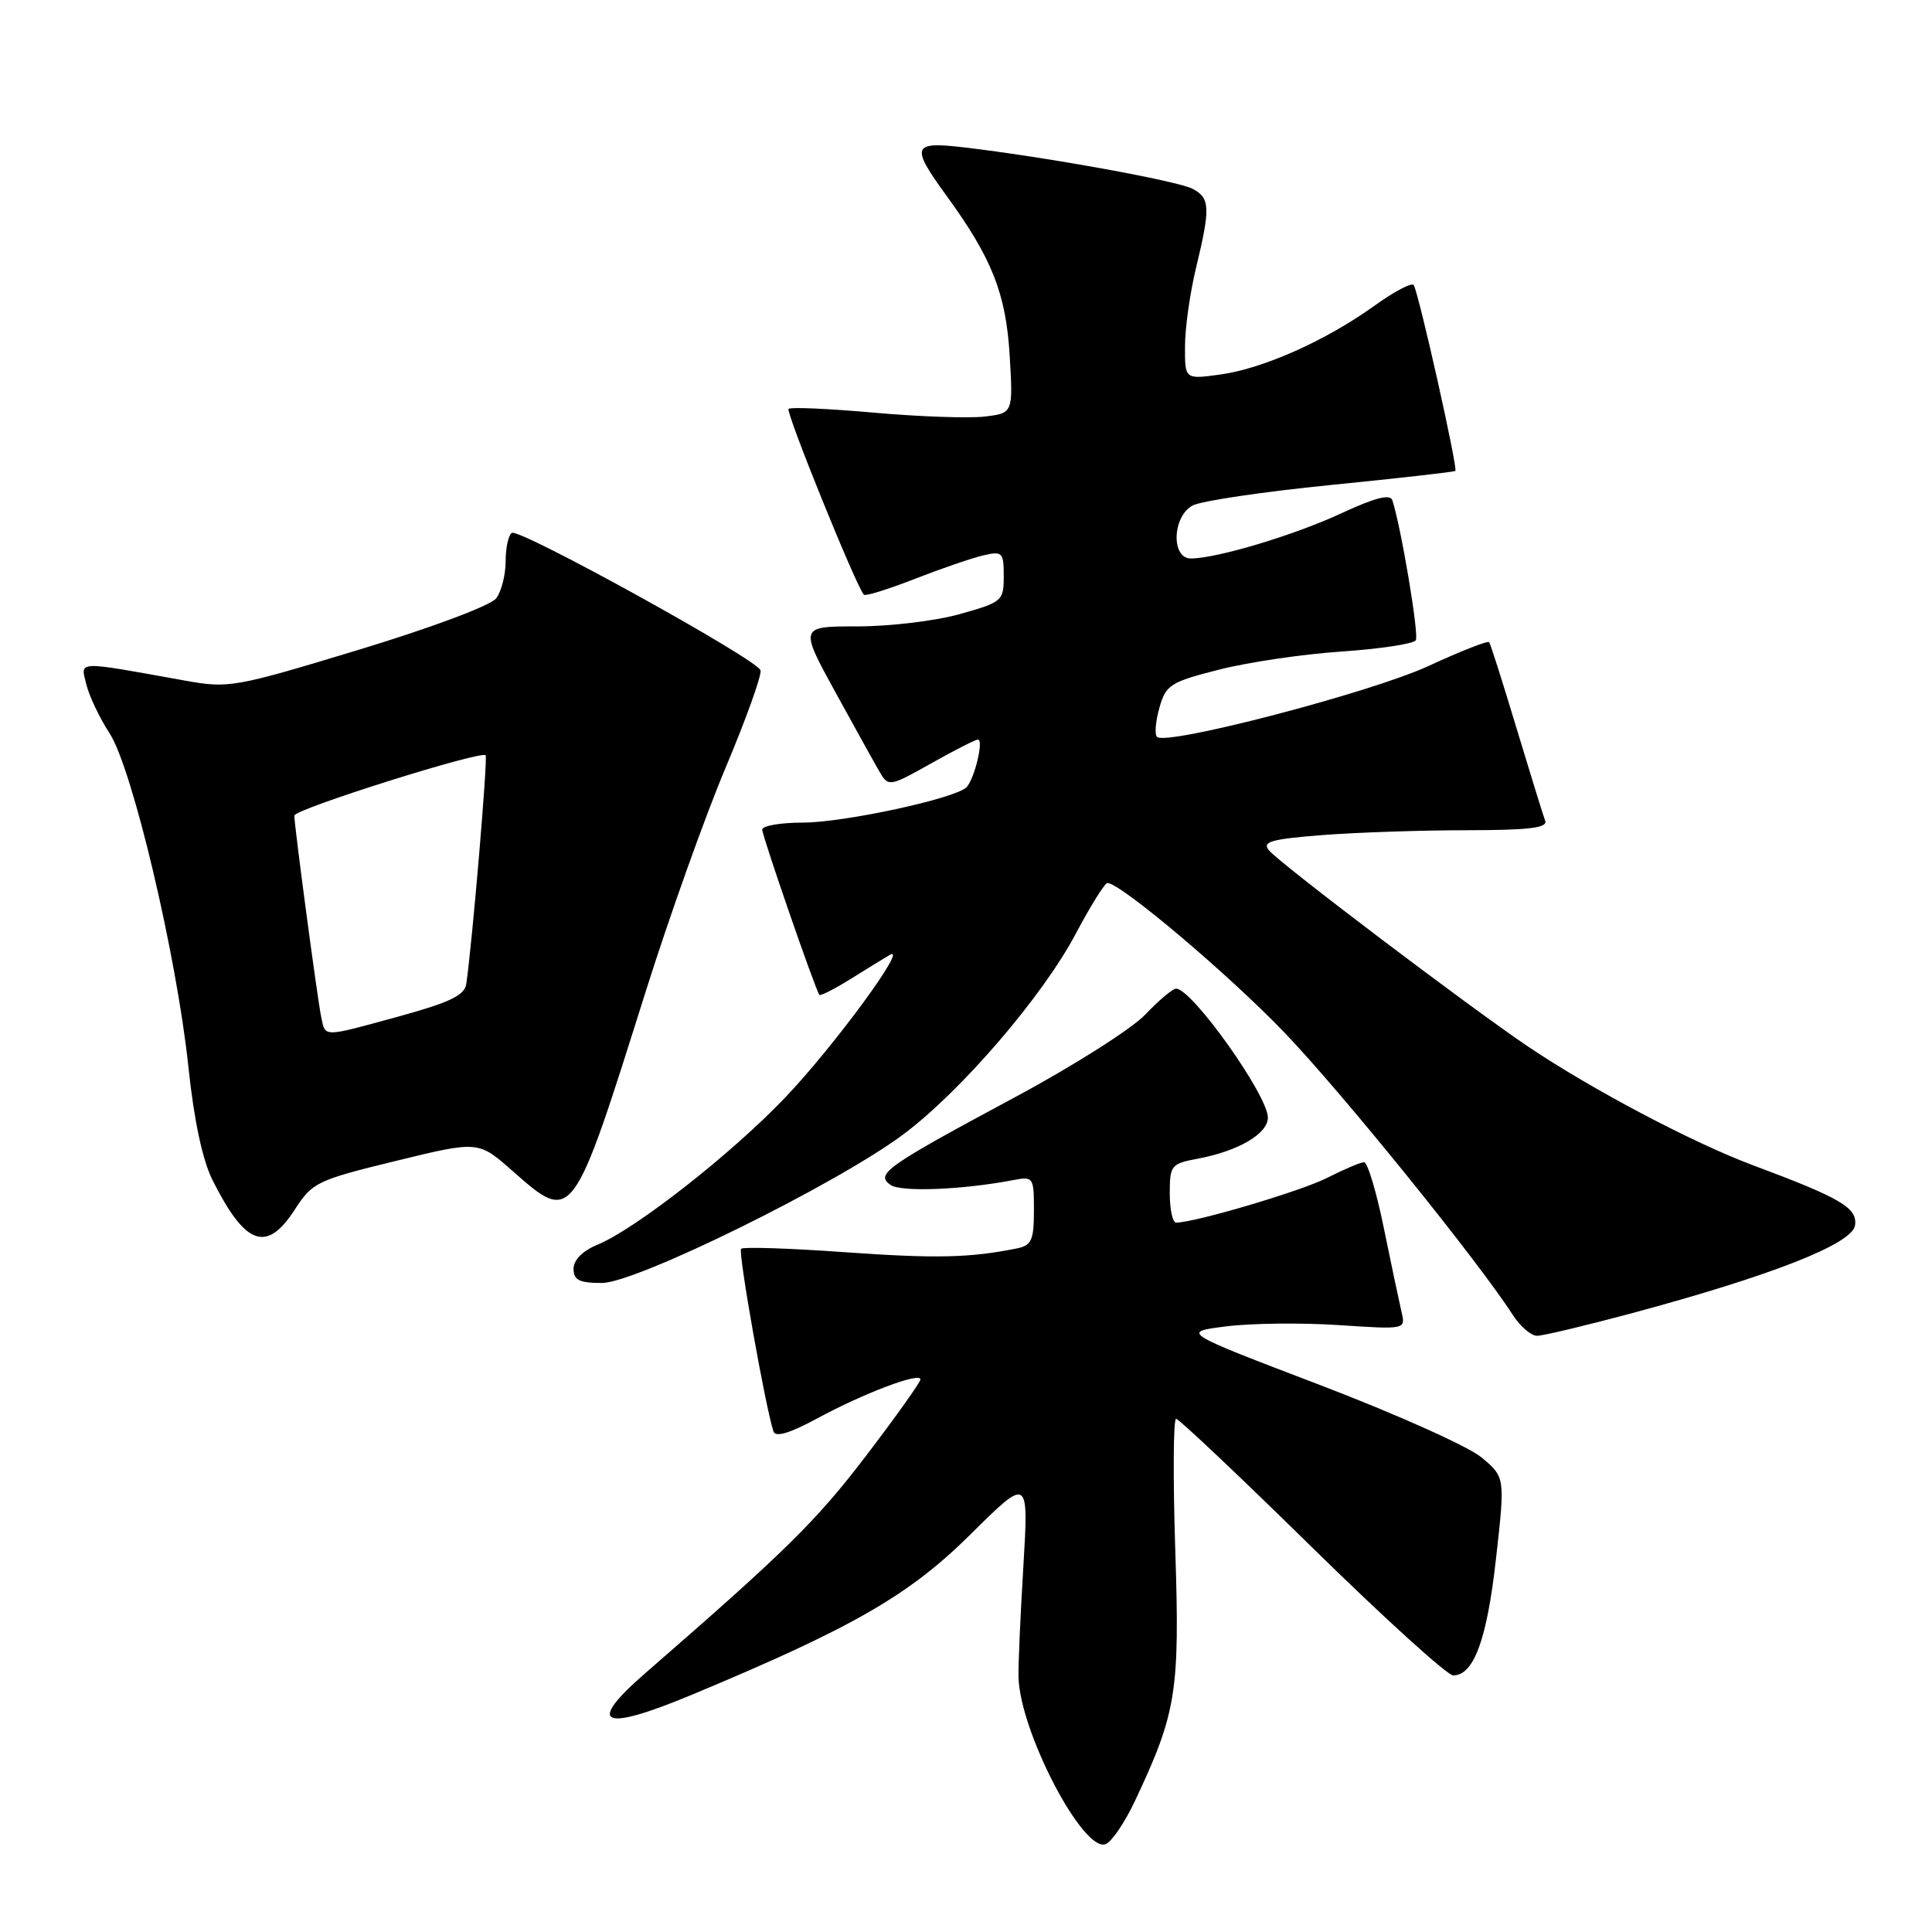 <?xml version="1.0" encoding="UTF-8" standalone="no"?>
<!DOCTYPE svg PUBLIC "-//W3C//DTD SVG 1.1//EN" "http://www.w3.org/Graphics/SVG/1.1/DTD/svg11.dtd" >
<svg xmlns="http://www.w3.org/2000/svg" xmlns:xlink="http://www.w3.org/1999/xlink" version="1.1" viewBox="0 0 256 256">
 <g >
 <path fill="currentColor"
d=" M 150.38 238.65 C 155.89 226.96 156.34 224.19 155.73 205.40 C 155.42 195.83 155.47 188.00 155.84 188.00 C 156.21 188.00 164.30 195.65 173.82 205.00 C 183.35 214.35 191.78 222.00 192.55 222.00 C 195.29 222.00 197.03 217.25 198.23 206.52 C 199.44 195.73 199.44 195.73 196.30 193.11 C 194.57 191.66 184.91 187.34 174.83 183.49 C 156.50 176.50 156.50 176.50 162.50 175.75 C 165.80 175.33 172.50 175.26 177.38 175.58 C 186.26 176.17 186.26 176.17 185.71 173.84 C 185.41 172.55 184.35 167.56 183.37 162.75 C 182.39 157.94 181.21 154.00 180.75 154.00 C 180.30 154.00 178.10 154.93 175.88 156.06 C 172.41 157.83 158.34 162.00 155.84 162.00 C 155.38 162.00 155.00 160.25 155.00 158.11 C 155.00 154.42 155.18 154.19 158.72 153.53 C 164.09 152.52 168.00 150.23 168.00 148.09 C 168.00 145.13 157.94 131.00 155.84 131.00 C 155.39 131.00 153.56 132.54 151.76 134.43 C 149.97 136.32 142.20 141.25 134.50 145.38 C 117.34 154.59 115.95 155.58 118.00 157.01 C 119.40 157.98 127.50 157.66 134.25 156.37 C 136.93 155.86 137.00 155.97 137.00 160.40 C 137.00 164.33 136.69 165.02 134.75 165.42 C 128.50 166.68 124.01 166.78 111.90 165.92 C 104.63 165.40 98.47 165.20 98.20 165.47 C 97.77 165.89 101.43 186.50 102.49 189.68 C 102.76 190.48 104.68 189.90 108.28 187.95 C 114.46 184.60 122.02 181.75 121.96 182.79 C 121.94 183.18 118.68 187.76 114.71 192.96 C 108.15 201.56 104.08 205.56 85.52 221.69 C 77.58 228.59 79.70 229.56 91.73 224.54 C 113.02 215.66 120.43 211.40 128.57 203.34 C 136.31 195.67 136.31 195.67 135.60 207.58 C 135.20 214.14 134.91 220.74 134.96 222.27 C 135.16 229.49 143.53 245.50 146.50 244.36 C 147.30 244.06 149.04 241.49 150.38 238.65 Z  M 216.30 173.99 C 234.82 169.00 245.45 164.82 245.80 162.37 C 246.14 160.05 243.96 158.76 232.27 154.40 C 224.30 151.42 210.94 144.37 202.50 138.69 C 194.65 133.40 169.62 114.45 168.15 112.68 C 167.19 111.53 168.39 111.19 175.25 110.65 C 179.79 110.30 188.39 110.01 194.36 110.01 C 202.63 110.00 205.10 109.70 204.74 108.75 C 204.48 108.06 202.78 102.55 200.95 96.50 C 199.13 90.45 197.50 85.32 197.32 85.09 C 197.15 84.86 193.52 86.29 189.26 88.26 C 181.65 91.77 154.52 98.85 153.31 97.64 C 152.97 97.31 153.12 95.56 153.63 93.77 C 154.49 90.74 155.08 90.37 161.53 88.73 C 165.36 87.75 172.68 86.67 177.79 86.33 C 182.89 85.98 187.31 85.31 187.60 84.84 C 188.05 84.11 185.66 69.86 184.49 66.28 C 184.21 65.43 182.19 65.95 177.79 67.99 C 171.55 70.90 161.23 74.00 157.79 74.00 C 155.15 74.00 155.34 68.42 158.03 66.98 C 159.15 66.38 167.37 65.16 176.28 64.27 C 185.20 63.38 192.65 62.54 192.84 62.40 C 193.21 62.13 188.03 39.00 187.33 37.78 C 187.10 37.38 184.75 38.62 182.11 40.52 C 175.66 45.15 167.36 48.85 161.67 49.63 C 157.00 50.27 157.00 50.27 157.02 45.89 C 157.02 43.47 157.68 38.80 158.48 35.50 C 160.40 27.53 160.35 26.26 158.05 25.03 C 156.10 23.98 138.56 20.80 127.75 19.53 C 120.86 18.72 120.63 19.35 125.37 25.87 C 131.43 34.18 133.30 38.90 133.79 47.13 C 134.24 54.75 134.24 54.75 130.44 55.20 C 128.35 55.44 121.76 55.21 115.80 54.68 C 109.83 54.15 104.74 53.92 104.49 54.18 C 104.08 54.59 113.50 77.83 114.47 78.80 C 114.68 79.02 117.70 78.08 121.18 76.72 C 124.66 75.36 128.74 73.96 130.25 73.60 C 132.83 73.00 133.00 73.17 133.00 76.35 C 133.00 79.62 132.81 79.79 127.18 81.37 C 123.99 82.27 117.89 83.00 113.64 83.00 C 105.92 83.00 105.92 83.00 110.71 91.75 C 113.35 96.56 116.01 101.36 116.63 102.41 C 117.72 104.25 117.98 104.20 123.37 101.16 C 126.45 99.42 129.25 98.00 129.59 98.00 C 130.38 98.00 129.12 103.23 128.07 104.31 C 126.62 105.80 111.81 109.00 106.37 109.00 C 103.42 109.00 101.00 109.42 101.00 109.93 C 101.00 110.78 108.02 131.10 108.57 131.82 C 108.70 132.00 110.54 131.07 112.66 129.75 C 114.77 128.44 117.12 126.99 117.88 126.54 C 120.54 124.96 110.58 138.56 104.07 145.40 C 96.96 152.86 84.27 162.82 79.17 164.93 C 77.20 165.74 76.00 166.95 76.00 168.12 C 76.00 169.62 76.75 170.00 79.75 170.00 C 84.29 170.01 110.91 156.88 119.71 150.30 C 127.35 144.59 138.14 132.04 142.53 123.75 C 144.50 120.04 146.39 117.00 146.74 117.00 C 148.46 117.00 162.68 129.00 170.12 136.74 C 177.66 144.57 195.84 167.05 200.46 174.25 C 201.44 175.76 202.88 177.00 203.67 177.00 C 204.45 177.00 210.14 175.64 216.30 173.99 Z  M 39.08 160.25 C 41.38 156.68 42.03 156.37 52.44 153.83 C 63.38 151.16 63.38 151.16 67.88 155.13 C 75.90 162.19 75.83 162.28 85.52 131.50 C 88.64 121.60 93.42 108.19 96.16 101.69 C 98.89 95.20 100.97 89.40 100.77 88.81 C 100.28 87.34 68.85 69.98 67.82 70.61 C 67.37 70.89 67.00 72.58 67.00 74.37 C 67.00 76.16 66.44 78.37 65.75 79.28 C 65.04 80.23 57.19 83.17 47.50 86.11 C 31.05 91.10 30.30 91.23 24.50 90.18 C 9.88 87.55 10.66 87.52 11.44 90.68 C 11.81 92.23 13.20 95.14 14.51 97.15 C 17.54 101.79 23.41 126.63 24.97 141.41 C 25.71 148.48 26.84 153.75 28.18 156.41 C 32.53 165.06 35.34 166.05 39.08 160.25 Z  M 42.56 134.75 C 42.07 132.44 39.00 109.42 39.00 108.07 C 39.00 107.22 63.78 99.41 64.35 100.08 C 64.65 100.44 62.58 124.96 61.78 130.40 C 61.56 131.88 59.58 132.83 53.00 134.64 C 42.60 137.49 43.14 137.48 42.56 134.75 Z "/>
</g>
</svg>